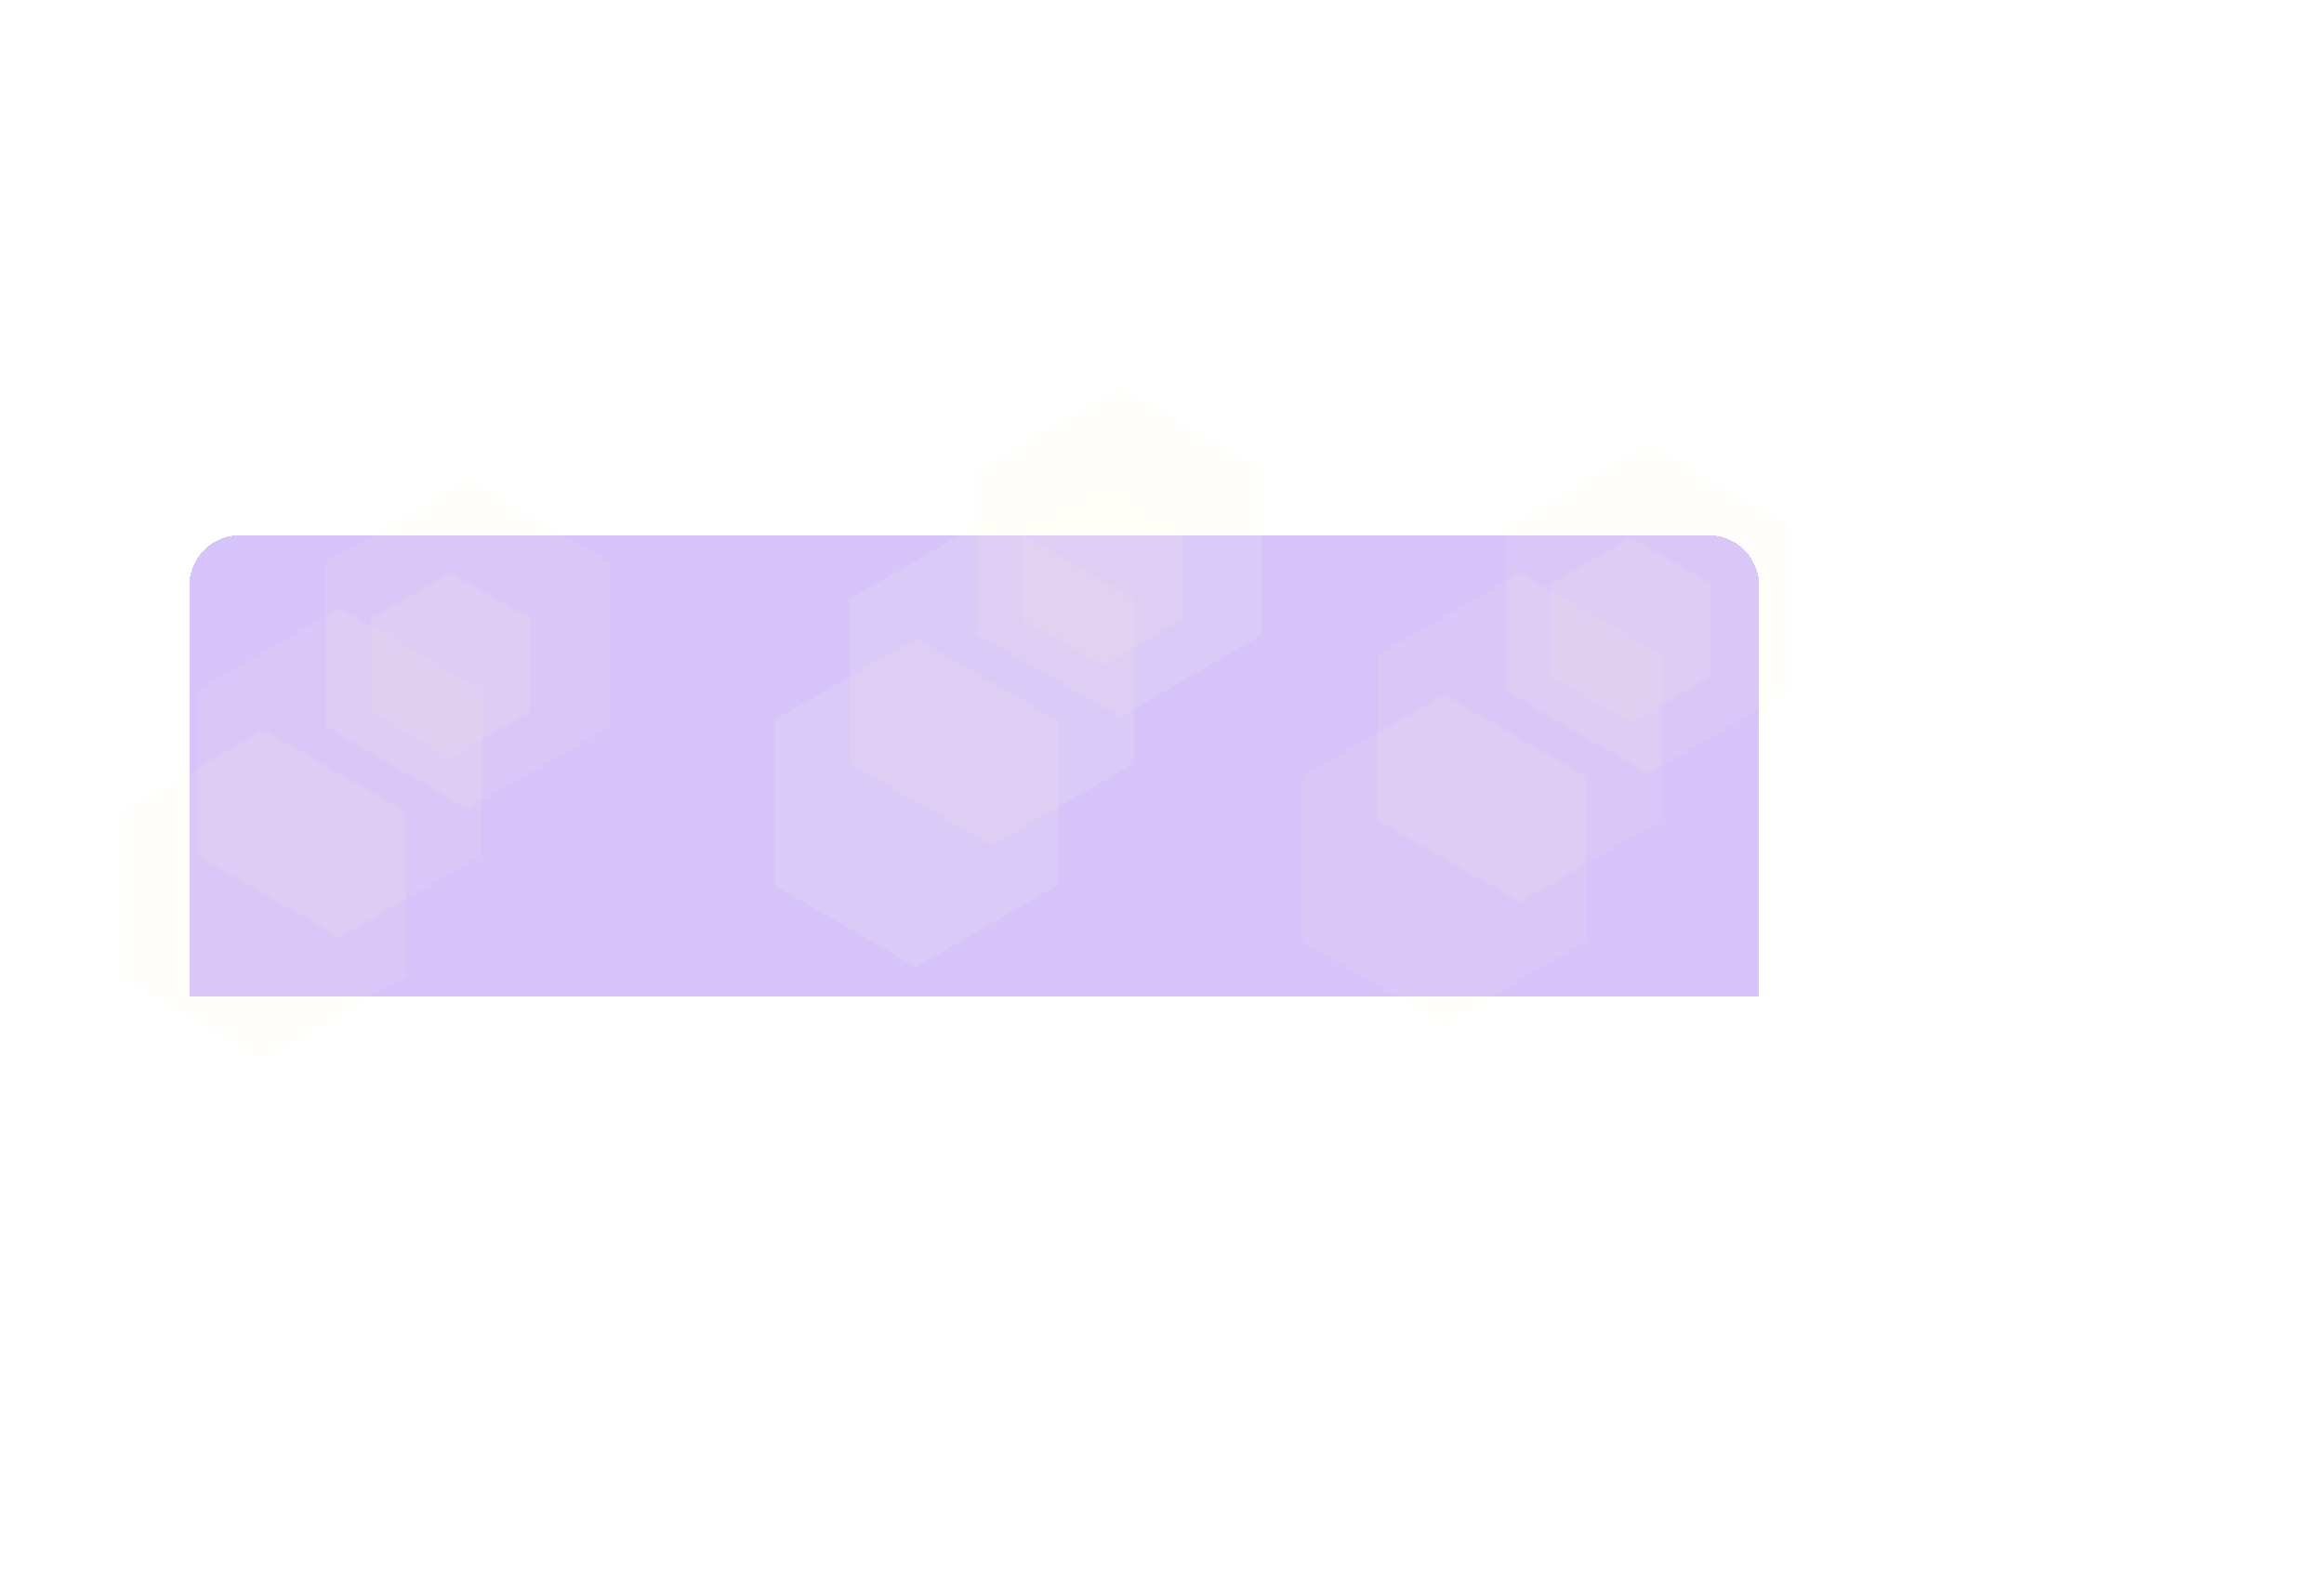 <svg width="1646" height="1112" viewBox="0 0 1646 1112" fill="none" xmlns="http://www.w3.org/2000/svg">
<g filter="url(#filter0_d_1414_3)">
<path d="M134 411C134 391.118 150.118 375 170 375H1210C1229.88 375 1246 391.118 1246 411V702H134V411Z" fill="#966BF2" fill-opacity="0.4" shape-rendering="crispEdges"/>
</g>
<mask id="mask0_1414_3" style="mask-type:luminance" maskUnits="userSpaceOnUse" x="86" y="340" width="346" height="410">
<path d="M86 340H432V750H86V340Z" fill="white"/>
</mask>
<g mask="url(#mask0_1414_3)">
<mask id="mask1_1414_3" style="mask-type:luminance" maskUnits="userSpaceOnUse" x="-356" y="-70" width="1230" height="1230">
<path d="M873.457 -69.598H-355.343V1159.2H873.457V-69.598Z" fill="black" fill-opacity="0.5"/>
</mask>
<g mask="url(#mask1_1414_3)">
<mask id="mask2_1414_3" style="mask-type:luminance" maskUnits="userSpaceOnUse" x="85" y="339" width="348" height="412">
<path d="M432.39 339.469H85.724V750.135H432.39V339.469Z" fill="white"/>
</mask>
<g mask="url(#mask2_1414_3)">
<mask id="mask3_1414_3" style="mask-type:luminance" maskUnits="userSpaceOnUse" x="86" y="516" width="203" height="234">
<path d="M86 516.802H288.391V750H86V516.802Z" fill="white"/>
</mask>
<g mask="url(#mask3_1414_3)">
<path d="M287.401 691.724V575.318L186.718 517.109L86.036 575.318V691.724L186.718 749.932L287.401 691.724Z" fill="#FFFAE0" fill-opacity="0.2"/>
</g>
<path d="M341.146 605.63V489.219L240.459 431.01L139.776 489.219V605.63L240.459 663.833L341.146 605.63Z" fill="#FFFAE0" fill-opacity="0.2"/>
<mask id="mask4_1414_3" style="mask-type:luminance" maskUnits="userSpaceOnUse" x="229" y="340" width="203" height="233">
<path d="M229.724 340H432V572.802H229.724V340Z" fill="white"/>
</mask>
<g mask="url(#mask4_1414_3)">
<path d="M432.057 514.599V398.188L331.37 339.984L230.688 398.188V514.599L331.37 572.802L432.057 514.599Z" fill="#FFFAE0" fill-opacity="0.2"/>
</g>
<path d="M375.625 503.792V438.412L319.084 405.724L262.542 438.412V503.792L319.084 536.485L375.625 503.792Z" fill="#FFFAE0" fill-opacity="0.2"/>
</g>
</g>
</g>
<mask id="mask5_1414_3" style="mask-type:luminance" maskUnits="userSpaceOnUse" x="548" y="275" width="346" height="410">
<path d="M548 275H894V685H548V275Z" fill="white"/>
</mask>
<g mask="url(#mask5_1414_3)">
<mask id="mask6_1414_3" style="mask-type:luminance" maskUnits="userSpaceOnUse" x="106" y="-135" width="1230" height="1230">
<path d="M1335.46 -134.598H106.657V1094.2H1335.46V-134.598Z" fill="black" fill-opacity="0.5"/>
</mask>
<g mask="url(#mask6_1414_3)">
<mask id="mask7_1414_3" style="mask-type:luminance" maskUnits="userSpaceOnUse" x="547" y="274" width="348" height="412">
<path d="M894.39 274.469H547.724V685.135H894.39V274.469Z" fill="white"/>
</mask>
<g mask="url(#mask7_1414_3)">
<mask id="mask8_1414_3" style="mask-type:luminance" maskUnits="userSpaceOnUse" x="548" y="451" width="203" height="234">
<path d="M548 451.802H750.391V685H548V451.802Z" fill="white"/>
</mask>
<g mask="url(#mask8_1414_3)">
<path d="M749.401 626.724V510.318L648.718 452.109L548.036 510.318V626.724L648.718 684.932L749.401 626.724Z" fill="#FFFAE0" fill-opacity="0.25"/>
</g>
<path d="M803.146 540.63V424.219L702.459 366.01L601.776 424.219V540.63L702.459 598.833L803.146 540.63Z" fill="#FFFAE0" fill-opacity="0.25"/>
<mask id="mask9_1414_3" style="mask-type:luminance" maskUnits="userSpaceOnUse" x="691" y="275" width="203" height="233">
<path d="M691.724 275H894V507.802H691.724V275Z" fill="white"/>
</mask>
<g mask="url(#mask9_1414_3)">
<path d="M894.057 449.599V333.188L793.37 274.984L692.688 333.188V449.599L793.37 507.802L894.057 449.599Z" fill="#FFFAE0" fill-opacity="0.25"/>
</g>
<path d="M837.625 438.792V373.412L781.084 340.724L724.542 373.412V438.792L781.084 471.485L837.625 438.792Z" fill="#FFFAE0" fill-opacity="0.25"/>
</g>
</g>
</g>
<mask id="mask10_1414_3" style="mask-type:luminance" maskUnits="userSpaceOnUse" x="922" y="315" width="346" height="410">
<path d="M922 315H1268V725H922V315Z" fill="white"/>
</mask>
<g mask="url(#mask10_1414_3)">
<mask id="mask11_1414_3" style="mask-type:luminance" maskUnits="userSpaceOnUse" x="480" y="-95" width="1230" height="1230">
<path d="M1709.46 -94.598H480.657V1134.2H1709.46V-94.598Z" fill="black" fill-opacity="0.5"/>
</mask>
<g mask="url(#mask11_1414_3)">
<mask id="mask12_1414_3" style="mask-type:luminance" maskUnits="userSpaceOnUse" x="921" y="314" width="348" height="412">
<path d="M1268.39 314.469H921.724V725.135H1268.39V314.469Z" fill="white"/>
</mask>
<g mask="url(#mask12_1414_3)">
<mask id="mask13_1414_3" style="mask-type:luminance" maskUnits="userSpaceOnUse" x="922" y="491" width="203" height="234">
<path d="M922 491.802H1124.39V725H922V491.802Z" fill="white"/>
</mask>
<g mask="url(#mask13_1414_3)">
<path d="M1123.4 666.724V550.318L1022.72 492.109L922.036 550.318V666.724L1022.72 724.932L1123.4 666.724Z" fill="#FFFAE0" fill-opacity="0.2"/>
</g>
<path d="M1177.15 580.63V464.219L1076.46 406.01L975.776 464.219V580.63L1076.46 638.833L1177.15 580.63Z" fill="#FFFAE0" fill-opacity="0.2"/>
<mask id="mask14_1414_3" style="mask-type:luminance" maskUnits="userSpaceOnUse" x="1065" y="315" width="203" height="233">
<path d="M1065.72 315H1268V547.802H1065.72V315Z" fill="white"/>
</mask>
<g mask="url(#mask14_1414_3)">
<path d="M1268.06 489.599V373.188L1167.37 314.984L1066.69 373.188V489.599L1167.37 547.802L1268.06 489.599Z" fill="#FFFAE0" fill-opacity="0.2"/>
</g>
<path d="M1211.63 478.792V413.412L1155.08 380.724L1098.54 413.412V478.792L1155.08 511.485L1211.63 478.792Z" fill="#FFFAE0" fill-opacity="0.2"/>
</g>
</g>
</g>
<defs>
<filter id="filter0_d_1414_3" x="130" y="375" width="1120" height="335" filterUnits="userSpaceOnUse" color-interpolation-filters="sRGB">
<feFlood flood-opacity="0" result="BackgroundImageFix"/>
<feColorMatrix in="SourceAlpha" type="matrix" values="0 0 0 0 0 0 0 0 0 0 0 0 0 0 0 0 0 0 127 0" result="hardAlpha"/>
<feOffset dy="4"/>
<feGaussianBlur stdDeviation="2"/>
<feComposite in2="hardAlpha" operator="out"/>
<feColorMatrix type="matrix" values="0 0 0 0 0 0 0 0 0 0 0 0 0 0 0 0 0 0 0.25 0"/>
<feBlend mode="normal" in2="BackgroundImageFix" result="effect1_dropShadow_1414_3"/>
<feBlend mode="normal" in="SourceGraphic" in2="effect1_dropShadow_1414_3" result="shape"/>
</filter>
</defs>
</svg>
